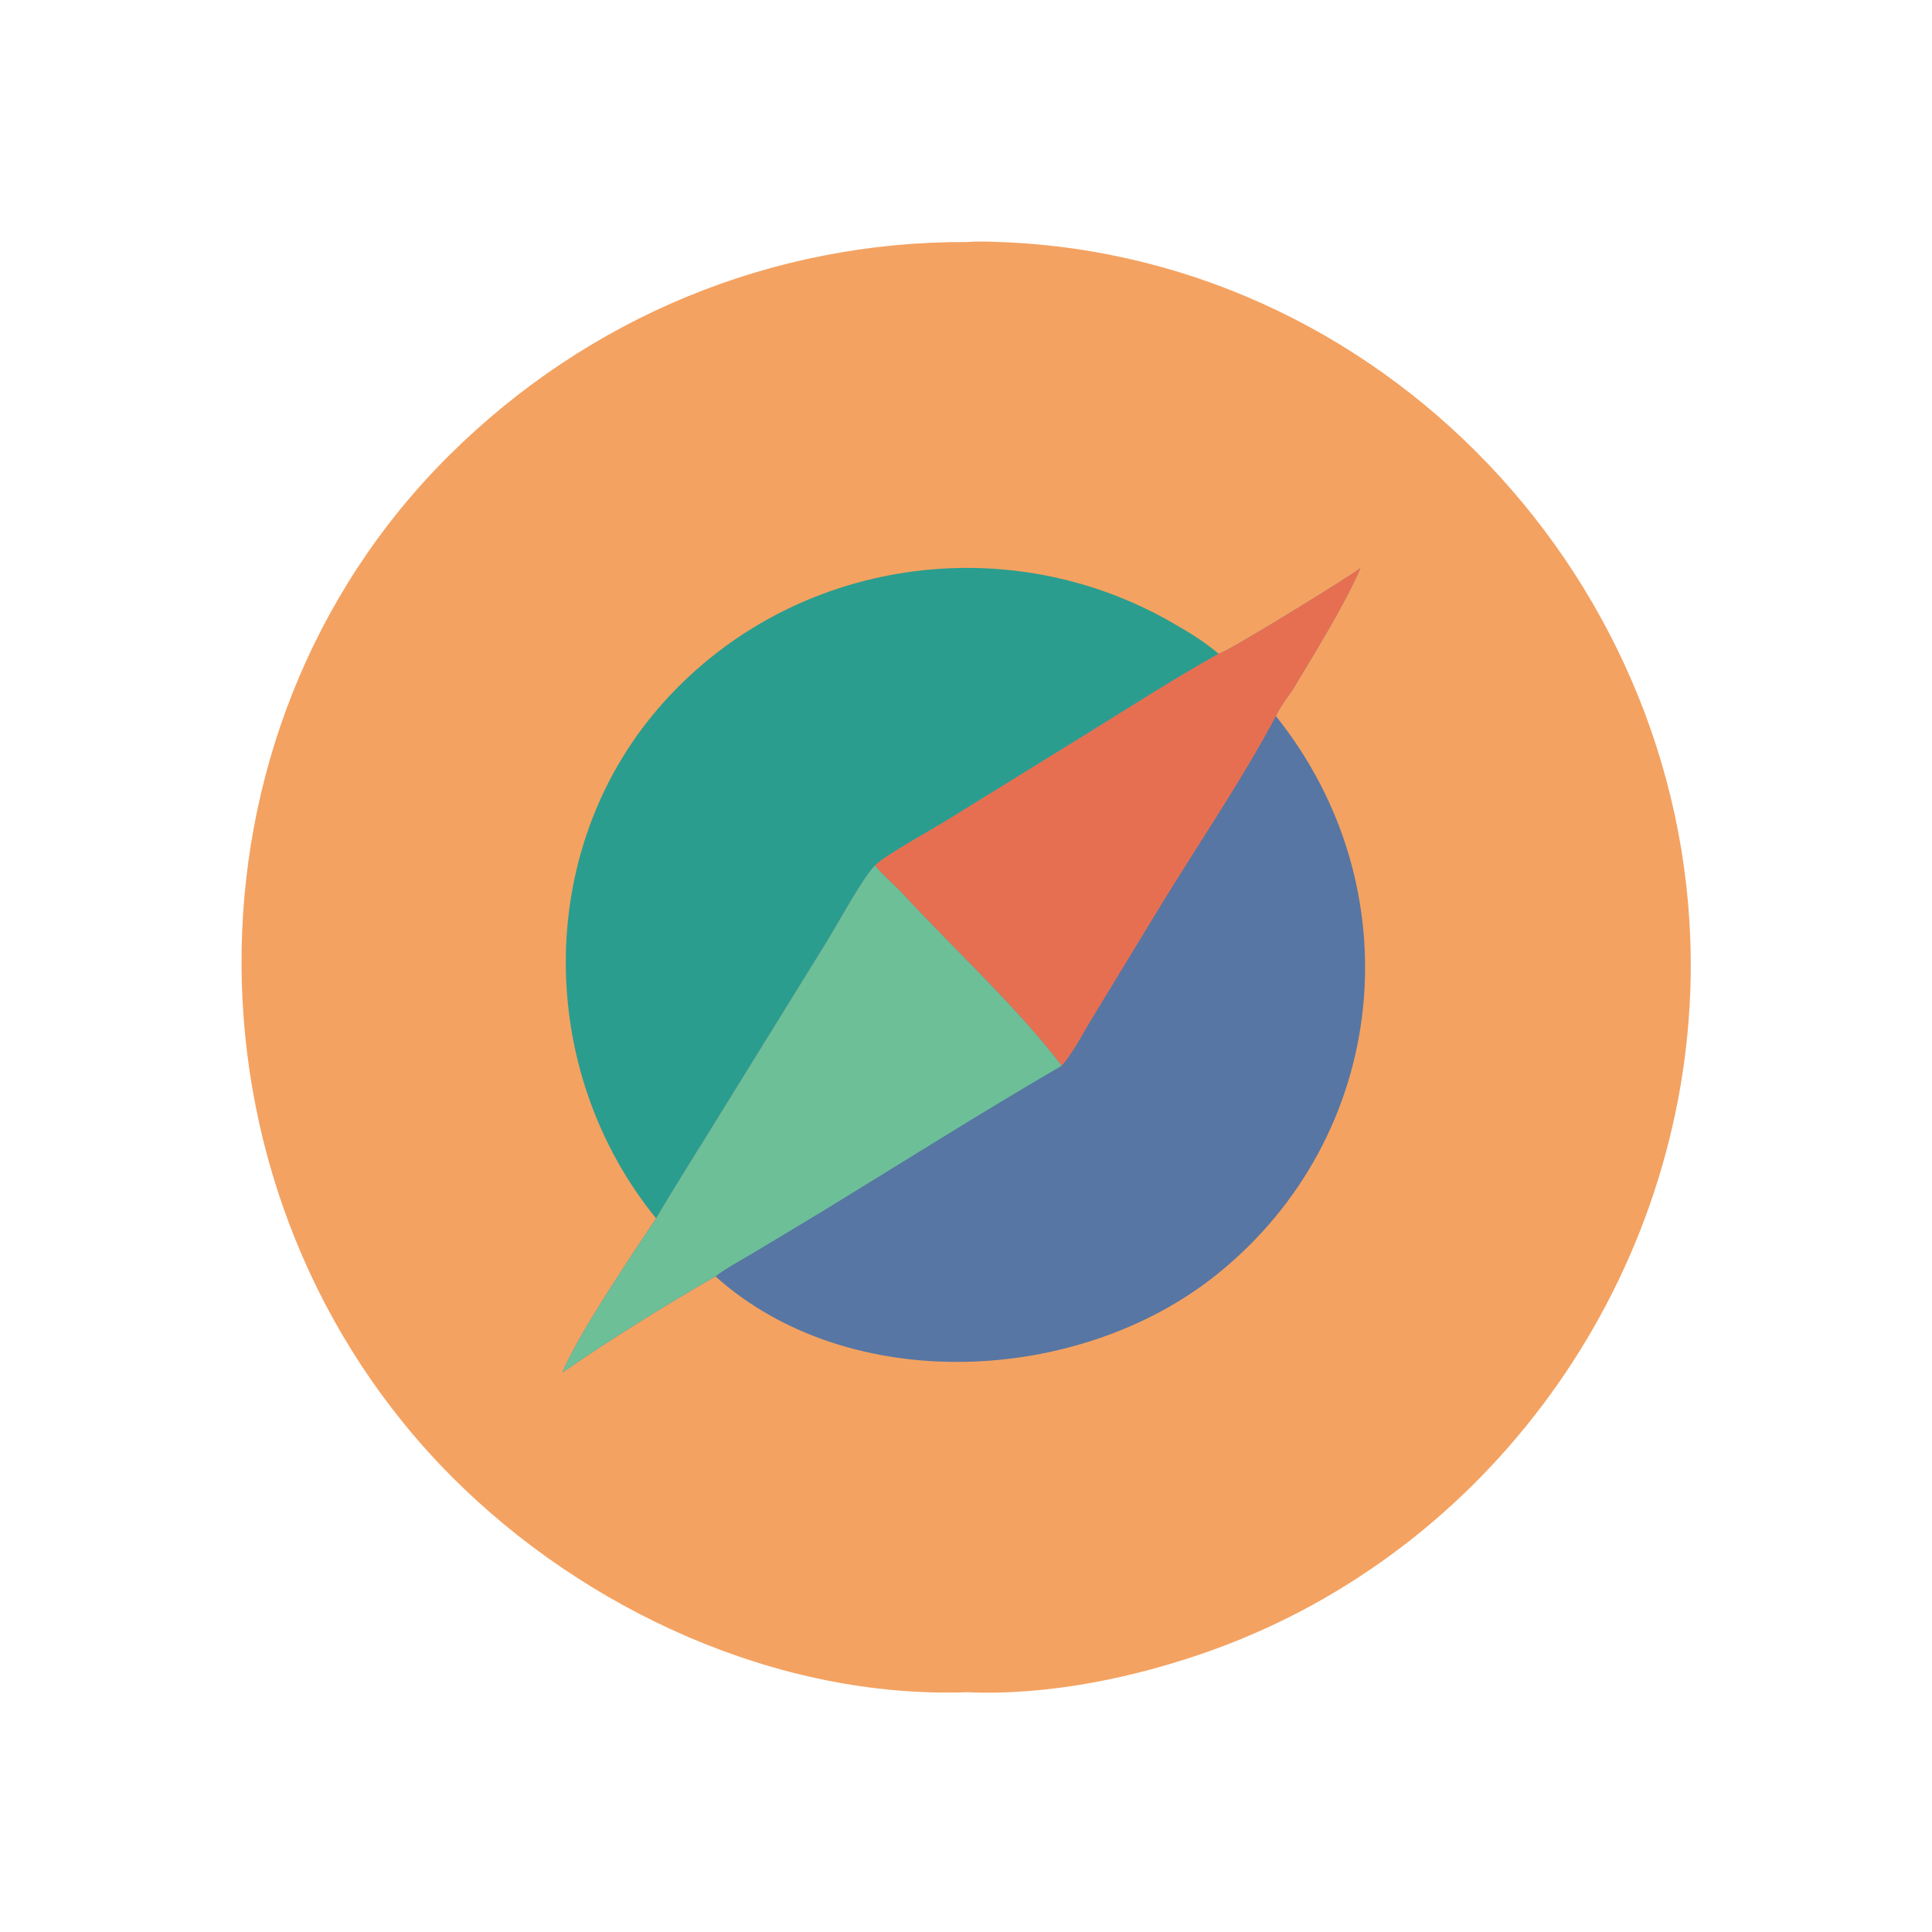 <?xml version="1.0" encoding="UTF-8" standalone="no"?>
<svg
   width="200"
   height="200"
   xml:space="preserve"
   overflow="hidden"
   version="1.1"
   id="svg4"
   sodipodi:docname="explore.svg"
   inkscape:version="1.3.2 (091e20e, 2023-11-25, custom)"
   xmlns:inkscape="http://www.inkscape.org/namespaces/inkscape"
   xmlns:sodipodi="http://sodipodi.sourceforge.net/DTD/sodipodi-0.dtd"
   xmlns="http://www.w3.org/2000/svg"
   xmlns:svg="http://www.w3.org/2000/svg"><defs
     id="defs4" /><sodipodi:namedview
     id="namedview4"
     pagecolor="#ffffff"
     bordercolor="#666666"
     borderopacity="1.0"
     inkscape:showpageshadow="2"
     inkscape:pageopacity="0.0"
     inkscape:pagecheckerboard="true"
     inkscape:deskcolor="#d1d1d1"
     showguides="true"
     inkscape:zoom="5.6568542"
     inkscape:cx="67.351921"
     inkscape:cy="126.57211"
     inkscape:window-width="1892"
     inkscape:window-height="2009"
     inkscape:window-x="1919"
     inkscape:window-y="16"
     inkscape:window-maximized="0"
     inkscape:current-layer="svg4"><sodipodi:guide
       position="0,175"
       orientation="0,1"
       id="guide4"
       inkscape:locked="false"
       inkscape:label=""
       inkscape:color="rgb(0,134,229)" /><sodipodi:guide
       position="0,25"
       orientation="0,1"
       id="guide5"
       inkscape:locked="false"
       inkscape:label=""
       inkscape:color="rgb(0,134,229)" /><sodipodi:guide
       position="25,200"
       orientation="-1,0"
       id="guide6"
       inkscape:locked="false"
       inkscape:label=""
       inkscape:color="rgb(0,134,229)" /><sodipodi:guide
       position="175,200"
       orientation="-1,0"
       id="guide7"
       inkscape:locked="false"
       inkscape:label=""
       inkscape:color="rgb(0,134,229)" /></sodipodi:namedview><g
     style="overflow:hidden"
     id="g7"
     transform="matrix(1.258,0,0,1.258,4.917,4.934)"><g
       transform="translate(-765,-188)"
       id="g5"><path
         d="m 840.669,203.994 c 0.931,-0.075 1.897,-0.031 2.829,0.005 32.469,1.243 57.986,29.565 56.677,61.872 -0.974,24.026 -16.523,45.719 -39.191,53.944 -6.315,2.292 -13.601,3.81 -20.315,3.515 -15.624,0.538 -31.47,-6.771 -42.379,-17.713 -22.823,-22.893 -23.297,-61.175 -0.217,-84.088 11.398,-11.314 26.519,-17.6 42.596,-17.535 z"
         fill="#f4a261"
         id="path1" /><path
         d="m 815.082,284.337 c -9.827,-12.056 -10.049,-30.082 0.175,-41.964 10.444,-12.137 28.169,-15.023 42.026,-7.208 1.406,0.793 2.864,1.658 4.089,2.714 -3.62,2.03 -7.154,4.294 -10.682,6.483 l -11.664,7.206 c -1.234,0.774 -5.141,2.91 -5.935,3.738 -1.037,1.041 -3.151,4.978 -4.094,6.477 l -8.755,14.158 c -1.722,2.803 -3.485,5.562 -5.16,8.396 z"
         fill="#2a9d8f"
         id="path2" /><path
         d="m 861.372,237.879 c 0.643,-0.105 10.707,-6.295 11.662,-7.046 -1.159,2.765 -3.838,7.116 -5.415,9.742 -0.477,0.794 -1.174,1.583 -1.534,2.431 11.373,14.19 9.371,34.556 -4.907,45.983 -11.289,9.034 -30.182,10.001 -41.212,0.123 -4.025,2.3 -8.83,5.302 -12.596,7.909 1.23,-3.054 5.852,-9.888 7.712,-12.684 1.675,-2.834 3.438,-5.593 5.16,-8.396 l 8.755,-14.158 c 0.943,-1.499 3.057,-5.436 4.094,-6.477 0.794,-0.828 4.701,-2.964 5.935,-3.738 l 11.664,-7.206 c 3.528,-2.189 7.062,-4.453 10.682,-6.483 z"
         fill="#5776a3"
         id="path3" /><path
         d="m 861.372,237.879 c 0.643,-0.105 10.707,-6.295 11.662,-7.046 -1.159,2.765 -3.838,7.116 -5.415,9.742 -0.477,0.794 -1.174,1.583 -1.534,2.431 -2.988,5.606 -6.633,10.875 -9.921,16.308 l -5.178,8.515 c -0.789,1.284 -1.544,2.826 -2.535,3.952 -3.512,-4.66 -9.069,-9.825 -13.103,-14.184 -0.727,-0.786 -1.577,-1.465 -2.257,-2.291 0.794,-0.828 4.701,-2.964 5.935,-3.738 l 11.664,-7.206 c 3.528,-2.189 7.062,-4.453 10.682,-6.483 z"
         fill="#e76f51"
         id="path4" /><path
         d="m 815.082,284.337 c 1.675,-2.834 3.438,-5.593 5.16,-8.396 l 8.755,-14.158 c 0.943,-1.499 3.057,-5.436 4.094,-6.477 0.68,0.826 1.53,1.505 2.257,2.291 4.034,4.359 9.591,9.524 13.103,14.184 -6.598,3.837 -13.06,7.925 -19.571,11.908 l -5.771,3.473 c -1.037,0.621 -2.183,1.216 -3.143,1.95 -4.025,2.3 -8.83,5.302 -12.596,7.909 1.23,-3.054 5.852,-9.888 7.712,-12.684 z"
         fill="#6dbf98"
         id="path5" /></g></g></svg>
